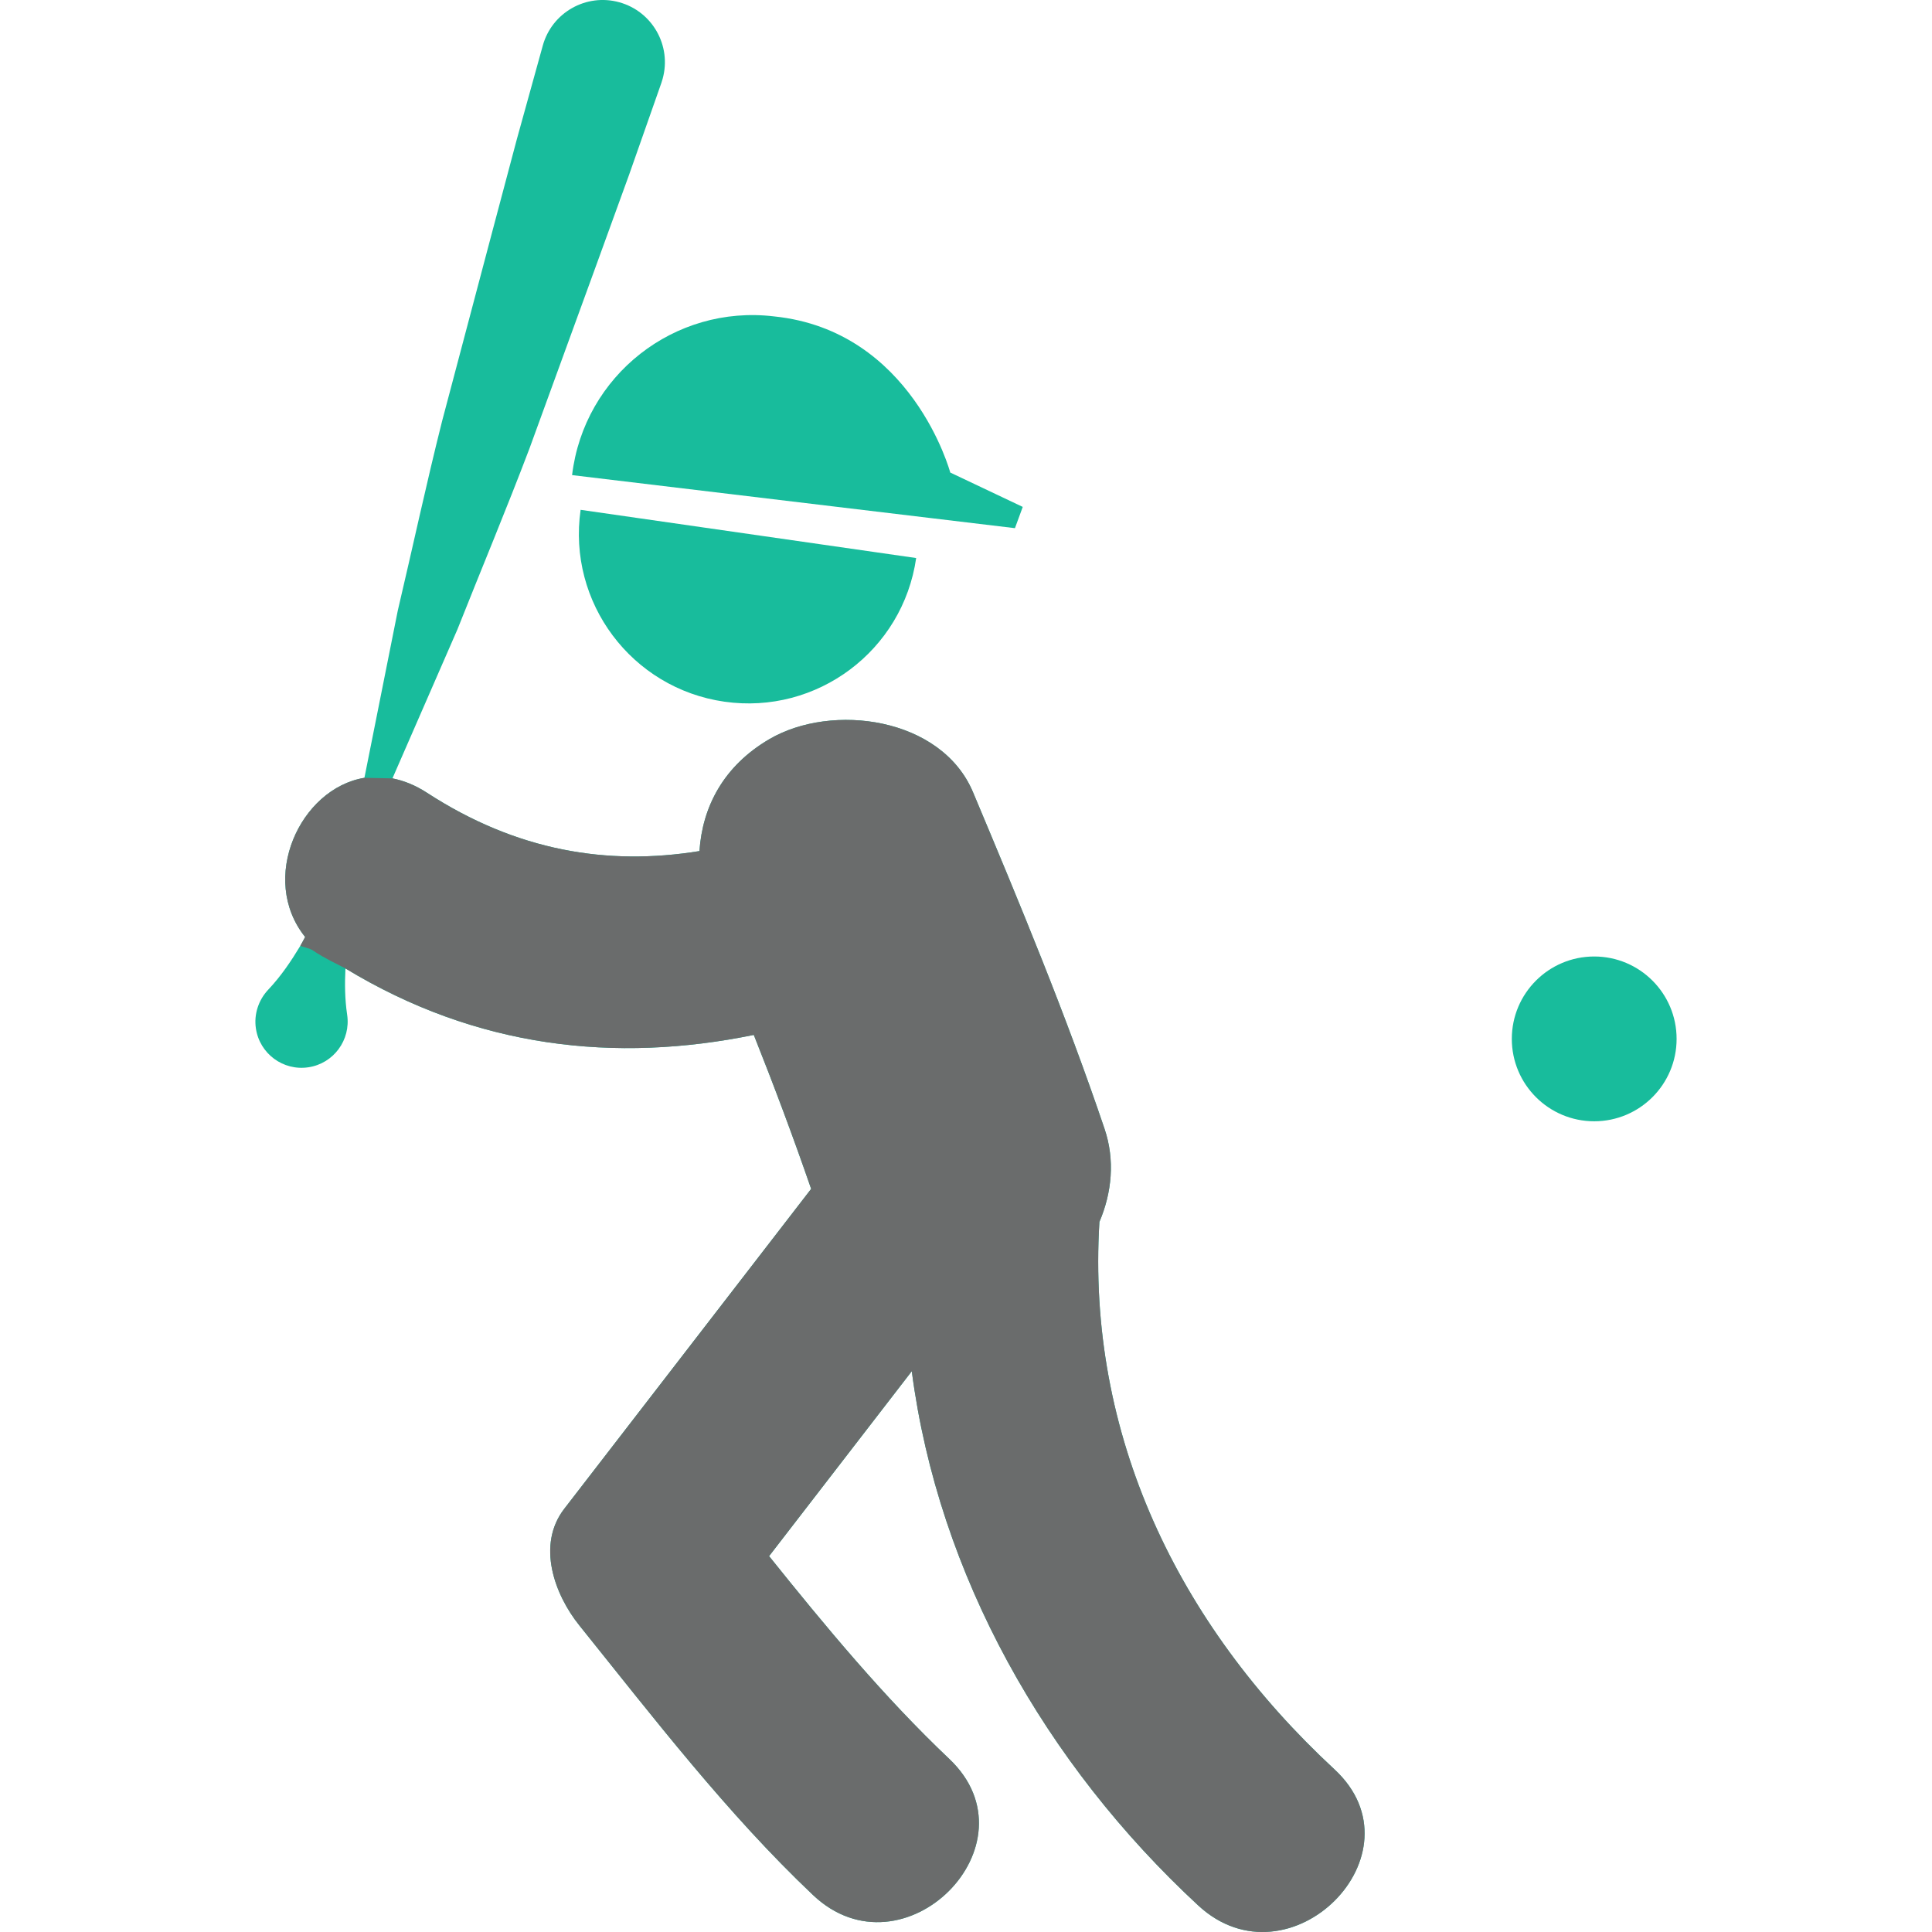 <?xml version="1.0" encoding="UTF-8" standalone="no"?>
<!-- Generator: Adobe Illustrator 18.1.1, SVG Export Plug-In . SVG Version: 6.00 Build 0)  -->

<svg
   xmlns:dc="http://purl.org/dc/elements/1.1/"
   xmlns:cc="http://creativecommons.org/ns#"
   xmlns:rdf="http://www.w3.org/1999/02/22-rdf-syntax-ns#"
   xmlns:svg="http://www.w3.org/2000/svg"
   xmlns="http://www.w3.org/2000/svg"
   xmlns:sodipodi="http://sodipodi.sourceforge.net/DTD/sodipodi-0.dtd"
   xmlns:inkscape="http://www.inkscape.org/namespaces/inkscape"
   version="1.1"
   id="Capa_1"
   x="0px"
   y="0px"
   viewBox="0 0 328.088 328.088"
   style="enable-background:new 0 0 328.088 328.088;"
   xml:space="preserve"
   width="512px"
   height="512px"
   sodipodi:docname="activity.svg"
   inkscape:version="0.92.2 2405546, 2018-03-11"><defs
   id="defs47" /><sodipodi:namedview
   pagecolor="#ffffff"
   bordercolor="#666666"
   borderopacity="1"
   objecttolerance="10"
   gridtolerance="10"
   guidetolerance="10"
   inkscape:pageopacity="0"
   inkscape:pageshadow="2"
   inkscape:window-width="2485"
   inkscape:window-height="1399"
   id="namedview45"
   showgrid="false"
   inkscape:zoom="0.921875"
   inkscape:cx="33.683429"
   inkscape:cy="186.83035"
   inkscape:window-x="75"
   inkscape:window-y="0"
   inkscape:window-maximized="1"
   inkscape:current-layer="Capa_1" />
<g
   id="g12">
	<g
   id="g10">
		<path
   d="M123.003,119.157c15.735,2.261,30.318-8.664,32.579-24.393l-56.984-8.187    C96.337,102.306,107.262,116.895,123.003,119.157z"
   fill="#18bc9c"
   id="path2" />
		<path
   d="M186.699,207.502c2.112-4.947,2.673-10.496,0.871-15.812    c-6.552-19.404-14.404-38.277-22.334-57.157c-5.346-12.727-23.927-15.257-34.602-9.004c-7.781,4.565-11.349,11.474-11.856,18.999    c-15.639,2.542-31.058-0.012-46.291-9.917c-1.987-1.289-3.944-2.053-5.842-2.429l11.033-25.294    c4.063-10.245,8.33-20.425,12.232-30.717l11.301-31.016l5.633-15.514l5.472-15.568c0.078-0.215,0.143-0.459,0.209-0.68    c1.563-5.627-1.736-11.45-7.357-13.008S93.724,2.122,92.172,7.749l-4.404,15.896L83.526,39.6l-8.449,31.905    c-2.691,10.681-5,21.475-7.53,32.203l-5.663,28.378c-10.955,1.814-17.972,17.173-10.066,27.03c-0.28,0.507-0.525,1.02-0.829,1.522    c-1.557,2.572-3.234,5.096-5.472,7.465c-1.581,1.689-2.434,4.099-2.059,6.564c0.644,4.278,4.636,7.226,8.92,6.576    c4.278-0.644,7.214-4.642,6.575-8.915c-0.406-2.721-0.412-5.322-0.292-7.87c22.31,13.551,45.891,16.093,69.347,11.289    c3.437,8.64,6.701,17.34,9.738,26.147c-13.98,18.098-27.955,36.207-41.923,54.322c-4.75,6.158-1.641,14.595,2.566,19.816    c12.566,15.639,25.091,31.97,39.68,45.784c15.311,14.494,38.474-8.598,23.134-23.122c-11.086-10.502-20.98-22.447-30.598-34.435    c8.079-10.466,16.152-20.938,24.231-31.404c4.529,34.644,22.662,66.668,48.648,90.726c15.448,14.309,38.635-8.771,23.122-23.122    C199.952,275.763,184.51,243.572,186.699,207.502z"
   fill="#18bc9c"
   id="path4" />
		<path
   d="M97.149,80.682l44.513,5.334l16.743,2.005l13.951,1.671l1.325-3.61l-12.31-5.836    c0,0-6.468-24.118-29.93-26.517C114.53,51.701,99.177,63.766,97.149,80.682z"
   fill="#18bc9c"
   id="path6" />
		<circle
   cx="270.725"
   cy="176.421"
   r="13.992"
   fill="#18bc9c"
   id="circle8" />
	</g>
</g>
<g
   id="g14">
</g>
<g
   id="g16">
</g>
<g
   id="g18">
</g>
<g
   id="g20">
</g>
<g
   id="g22">
</g>
<g
   id="g24">
</g>
<g
   id="g26">
</g>
<g
   id="g28">
</g>
<g
   id="g30">
</g>
<g
   id="g32">
</g>
<g
   id="g34">
</g>
<g
   id="g36">
</g>
<g
   id="g38">
</g>
<g
   id="g40">
</g>
<g
   id="g42">
</g>
<path
   inkscape:connector-curvature="0"
   style="fill:#6a6c6c;fill-opacity:1;stroke-width:1"
   d="m 186.699,207.502 c 2.112,-4.947 2.673,-10.496 0.871,-15.812 -6.552,-19.404 -14.404,-38.277 -22.334,-57.157 -5.346,-12.727 -23.927,-15.257 -34.602,-9.004 -7.781,4.565 -11.349,11.474 -11.856,18.999 -15.639,2.542 -31.058,-0.012 -46.291,-9.917 -1.987,-1.289 -3.944,-2.053 -5.842,-2.429 -4.761,-0.096 0,0 -4.761,-0.096 -10.955,1.814 -17.972,17.173 -10.066,27.03 -0.28,0.507 -0.525,1.02 -0.829,1.522 3.648,1.08 0,0 7.672,3.82 22.31,13.551 45.891,16.093 69.347,11.289 3.437,8.64 6.701,17.34 9.738,26.147 -13.98,18.098 -27.955,36.207 -41.923,54.322 -4.75,6.158 -1.641,14.595 2.566,19.816 12.566,15.639 25.091,31.97 39.68,45.784 15.311,14.494 38.474,-8.598 23.134,-23.122 -11.086,-10.502 -20.98,-22.447 -30.598,-34.435 8.079,-10.466 16.152,-20.938 24.231,-31.404 4.529,34.644 22.662,66.668 48.648,90.726 C 218.932,337.89 242.119,314.81 226.606,300.459 199.952,275.763 184.51,243.572 186.699,207.502 Z"
   id="path4-3"
   sodipodi:nodetypes="cccccccccccccccccccccc" /></svg>